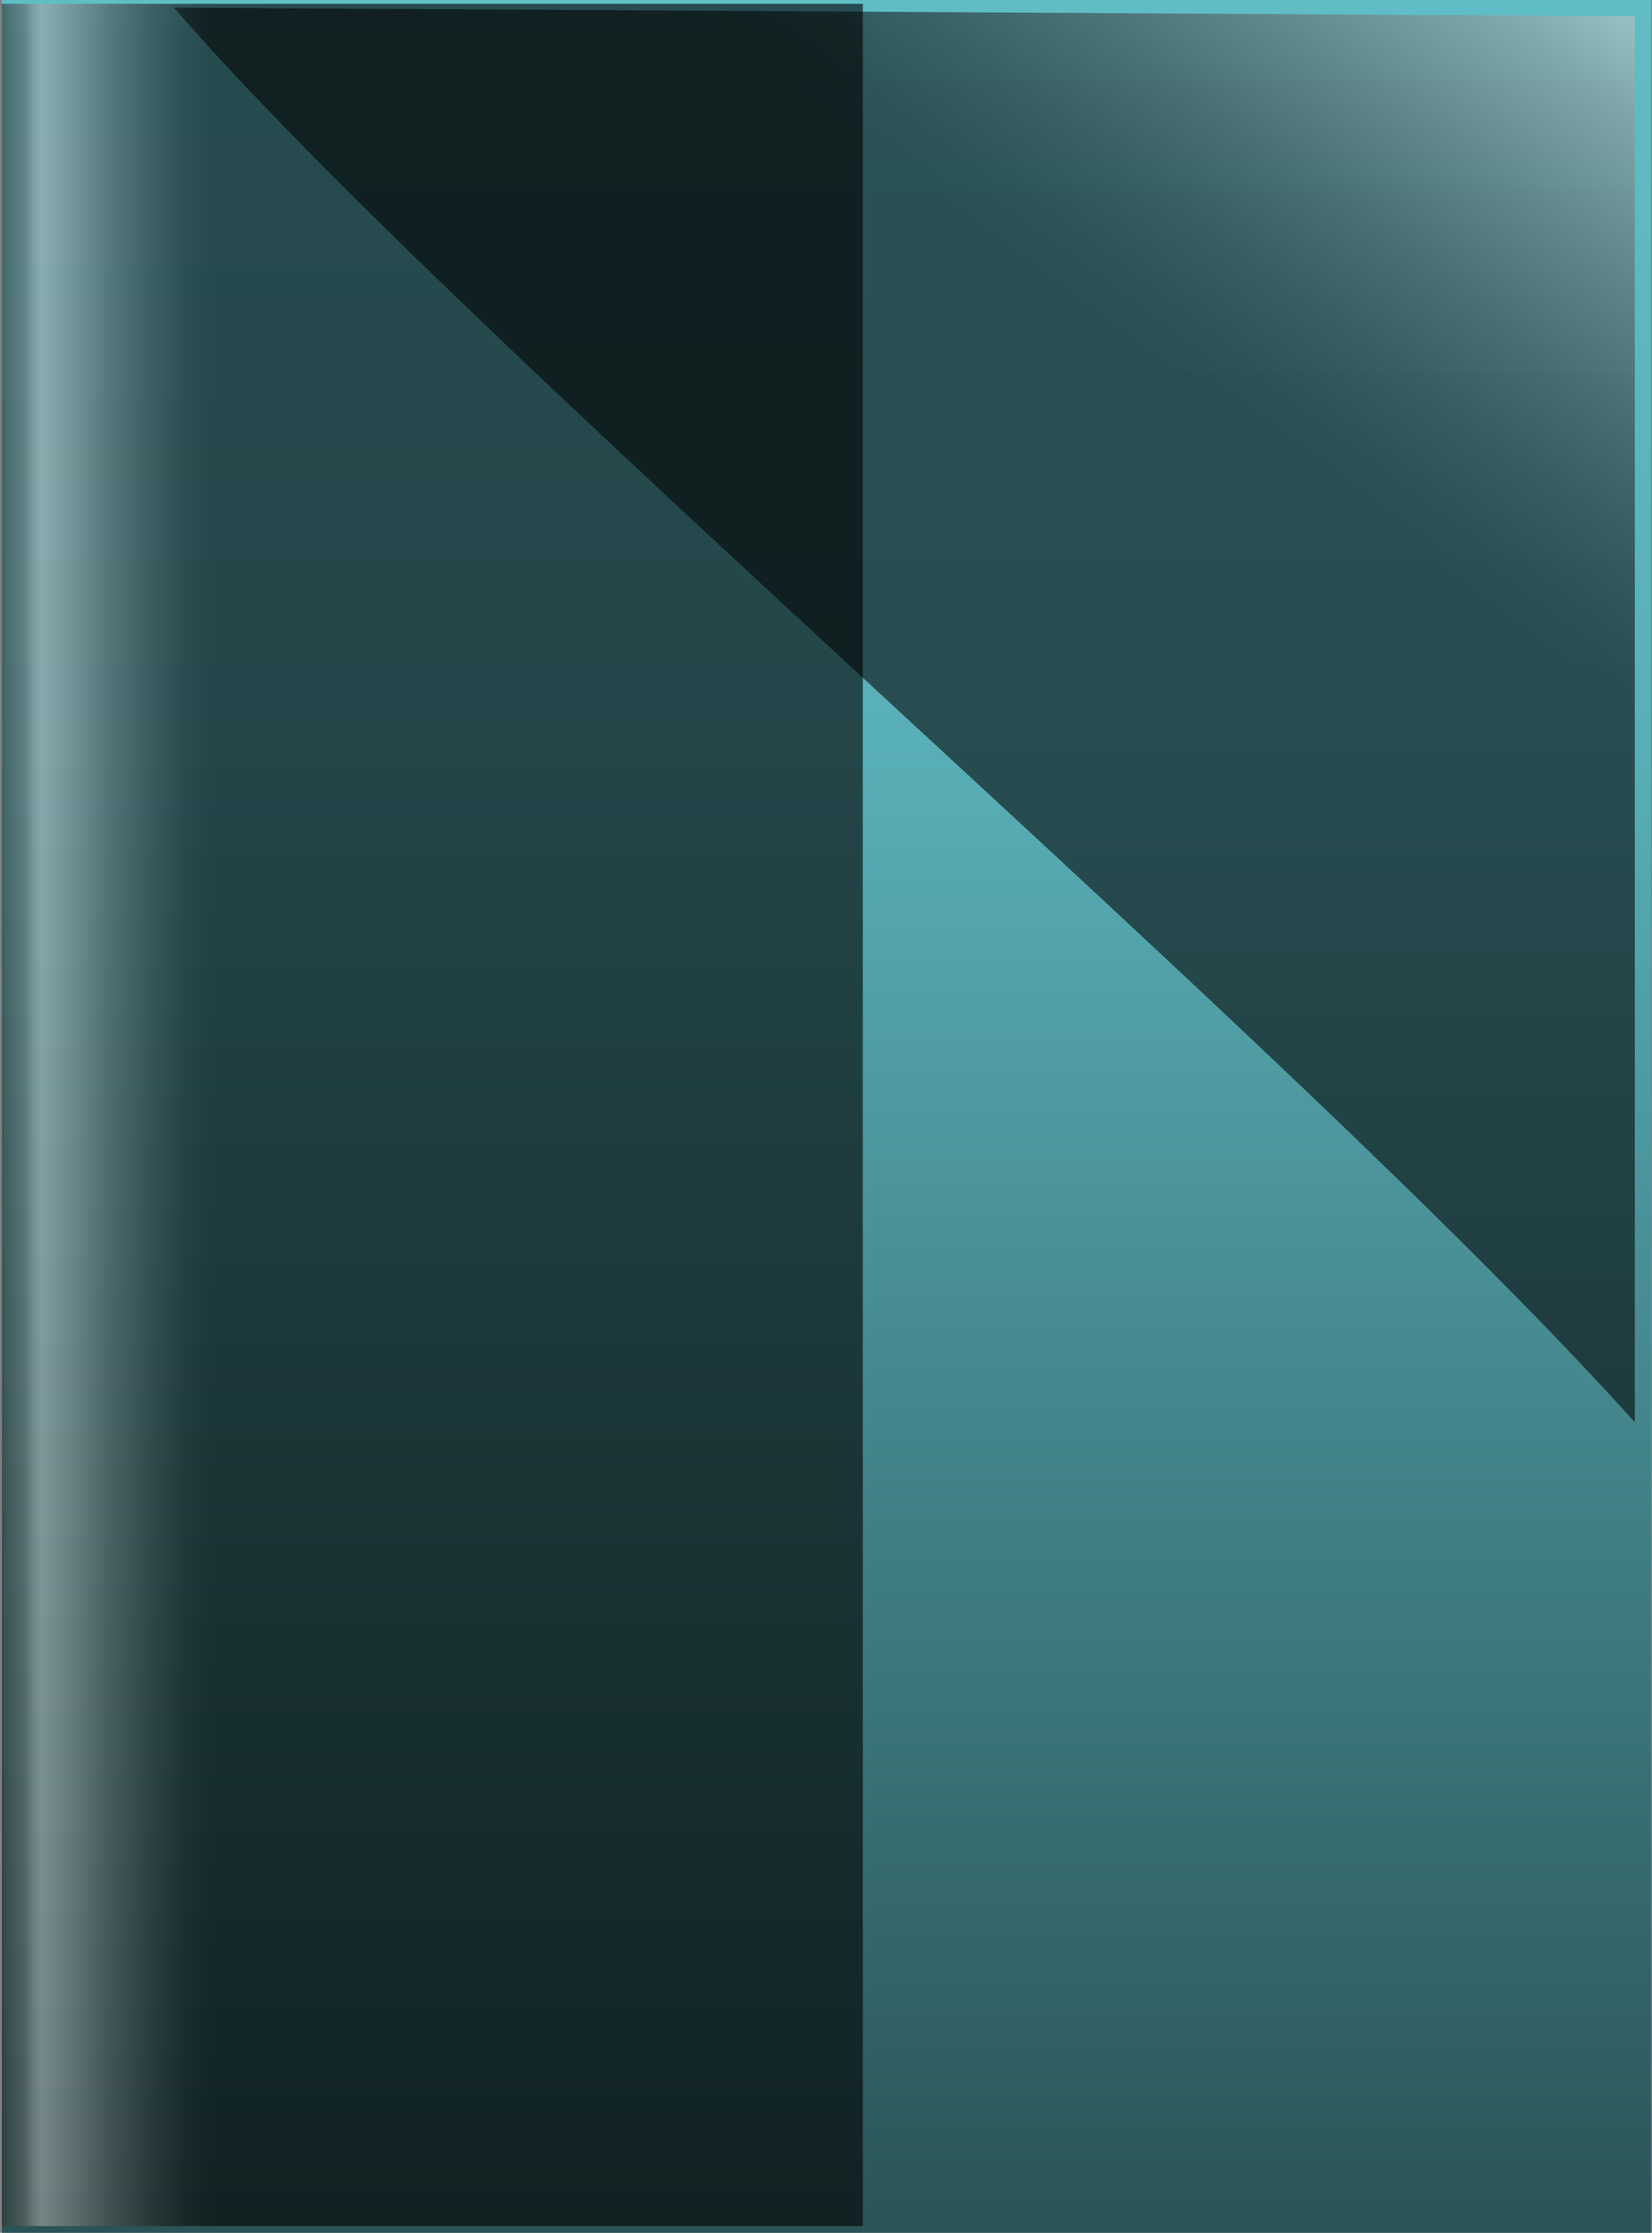 <?xml version="1.0" encoding="utf-8"?>
<!-- Generator: Adobe Illustrator 27.3.1, SVG Export Plug-In . SVG Version: 6.00 Build 0)  -->
<svg version="1.1" id="圖層_1" xmlns="http://www.w3.org/2000/svg" xmlns:xlink="http://www.w3.org/1999/xlink" x="0px" y="0px"
	 viewBox="0 0 172.9 233.6" style="enable-background:new 0 0 172.9 233.6;" xml:space="preserve">
<rect x="0" y="0" width="172.9" height="233.6" fill="#808080" stroke="none"/>
<style type="text/css">
	.st0{fill:url(#SVGID_1_);}
	.st1{opacity:0.56;fill:url(#SVGID_00000134239830474531446120000015106661503073104785_);enable-background:new    ;}
	.st2{opacity:0.6;fill:url(#SVGID_00000153692210367662882670000006612290653260998800_);enable-background:new    ;}
</style>
<linearGradient id="SVGID_1_" gradientUnits="userSpaceOnUse" x1="229.891" y1="156.63" x2="229.891" y2="-43.02" gradientTransform="matrix(0.87 0 0 -1.17 -113.54 183.257)">
	<stop  offset="0" style="stop-color:#60BDC5"/>
	<stop  offset="0.333" style="stop-color:#59AFB7"/>
	<stop  offset="1" style="stop-color:#2A5457"/>
</linearGradient>
<rect x="0.2" y="0" class="st0" width="172.6" height="233.6"/>
<linearGradient id="SVGID_00000096037996174583766950000008197097144831739304_" gradientUnits="userSpaceOnUse" x1="165.414" y1="254.658" x2="61.984" y2="115.568" gradientTransform="matrix(1 0 0 -1 0 234.331)">
	<stop  offset="2.000000e-02" style="stop-color:#FFFFFF"/>
	<stop  offset="6.000000e-02" style="stop-color:#DADADA"/>
	<stop  offset="0.13" style="stop-color:#989898"/>
	<stop  offset="0.21" style="stop-color:#626262"/>
	<stop  offset="0.28" style="stop-color:#373737"/>
	<stop  offset="0.34" style="stop-color:#191919"/>
	<stop  offset="0.39" style="stop-color:#060606"/>
	<stop  offset="0.42" style="stop-color:#000000"/>
	<stop  offset="1" style="stop-color:#000000"/>
</linearGradient>
<path style="opacity:0.56;fill:url(#SVGID_00000096037996174583766950000008197097144831739304_);enable-background:new    ;" d="
	M18.2,0.8c30.4,35.1,117.6,108.7,152.9,148V1.7L18.2,0.8z"/>
<linearGradient id="SVGID_00000021115204279423236130000011487458492010188953_" gradientUnits="userSpaceOnUse" x1="-4.68" y1="117.696" x2="85.41" y2="117.696" gradientTransform="matrix(1 0 0 -1 0 234.331)">
	<stop  offset="0" style="stop-color:#000000"/>
	<stop  offset="2.000000e-02" style="stop-color:#030303"/>
	<stop  offset="3.000000e-02" style="stop-color:#0F0F0F"/>
	<stop  offset="5.000000e-02" style="stop-color:#222222"/>
	<stop  offset="6.000000e-02" style="stop-color:#3D3D3D"/>
	<stop  offset="8.000000e-02" style="stop-color:#606060"/>
	<stop  offset="9.000000e-02" style="stop-color:#8A8A8A"/>
	<stop  offset="0.1" style="stop-color:#A6A6A6"/>
	<stop  offset="0.13" style="stop-color:#868686"/>
	<stop  offset="0.18" style="stop-color:#4D4D4D"/>
	<stop  offset="0.23" style="stop-color:#232323"/>
	<stop  offset="0.27" style="stop-color:#090909"/>
	<stop  offset="0.3" style="stop-color:#000000"/>
	<stop  offset="1" style="stop-color:#000000"/>
</linearGradient>
<rect x="0.2" y="0.4" style="opacity:0.6;fill:url(#SVGID_00000021115204279423236130000011487458492010188953_);enable-background:new    ;" width="90.1" height="232.5"/>
</svg>
